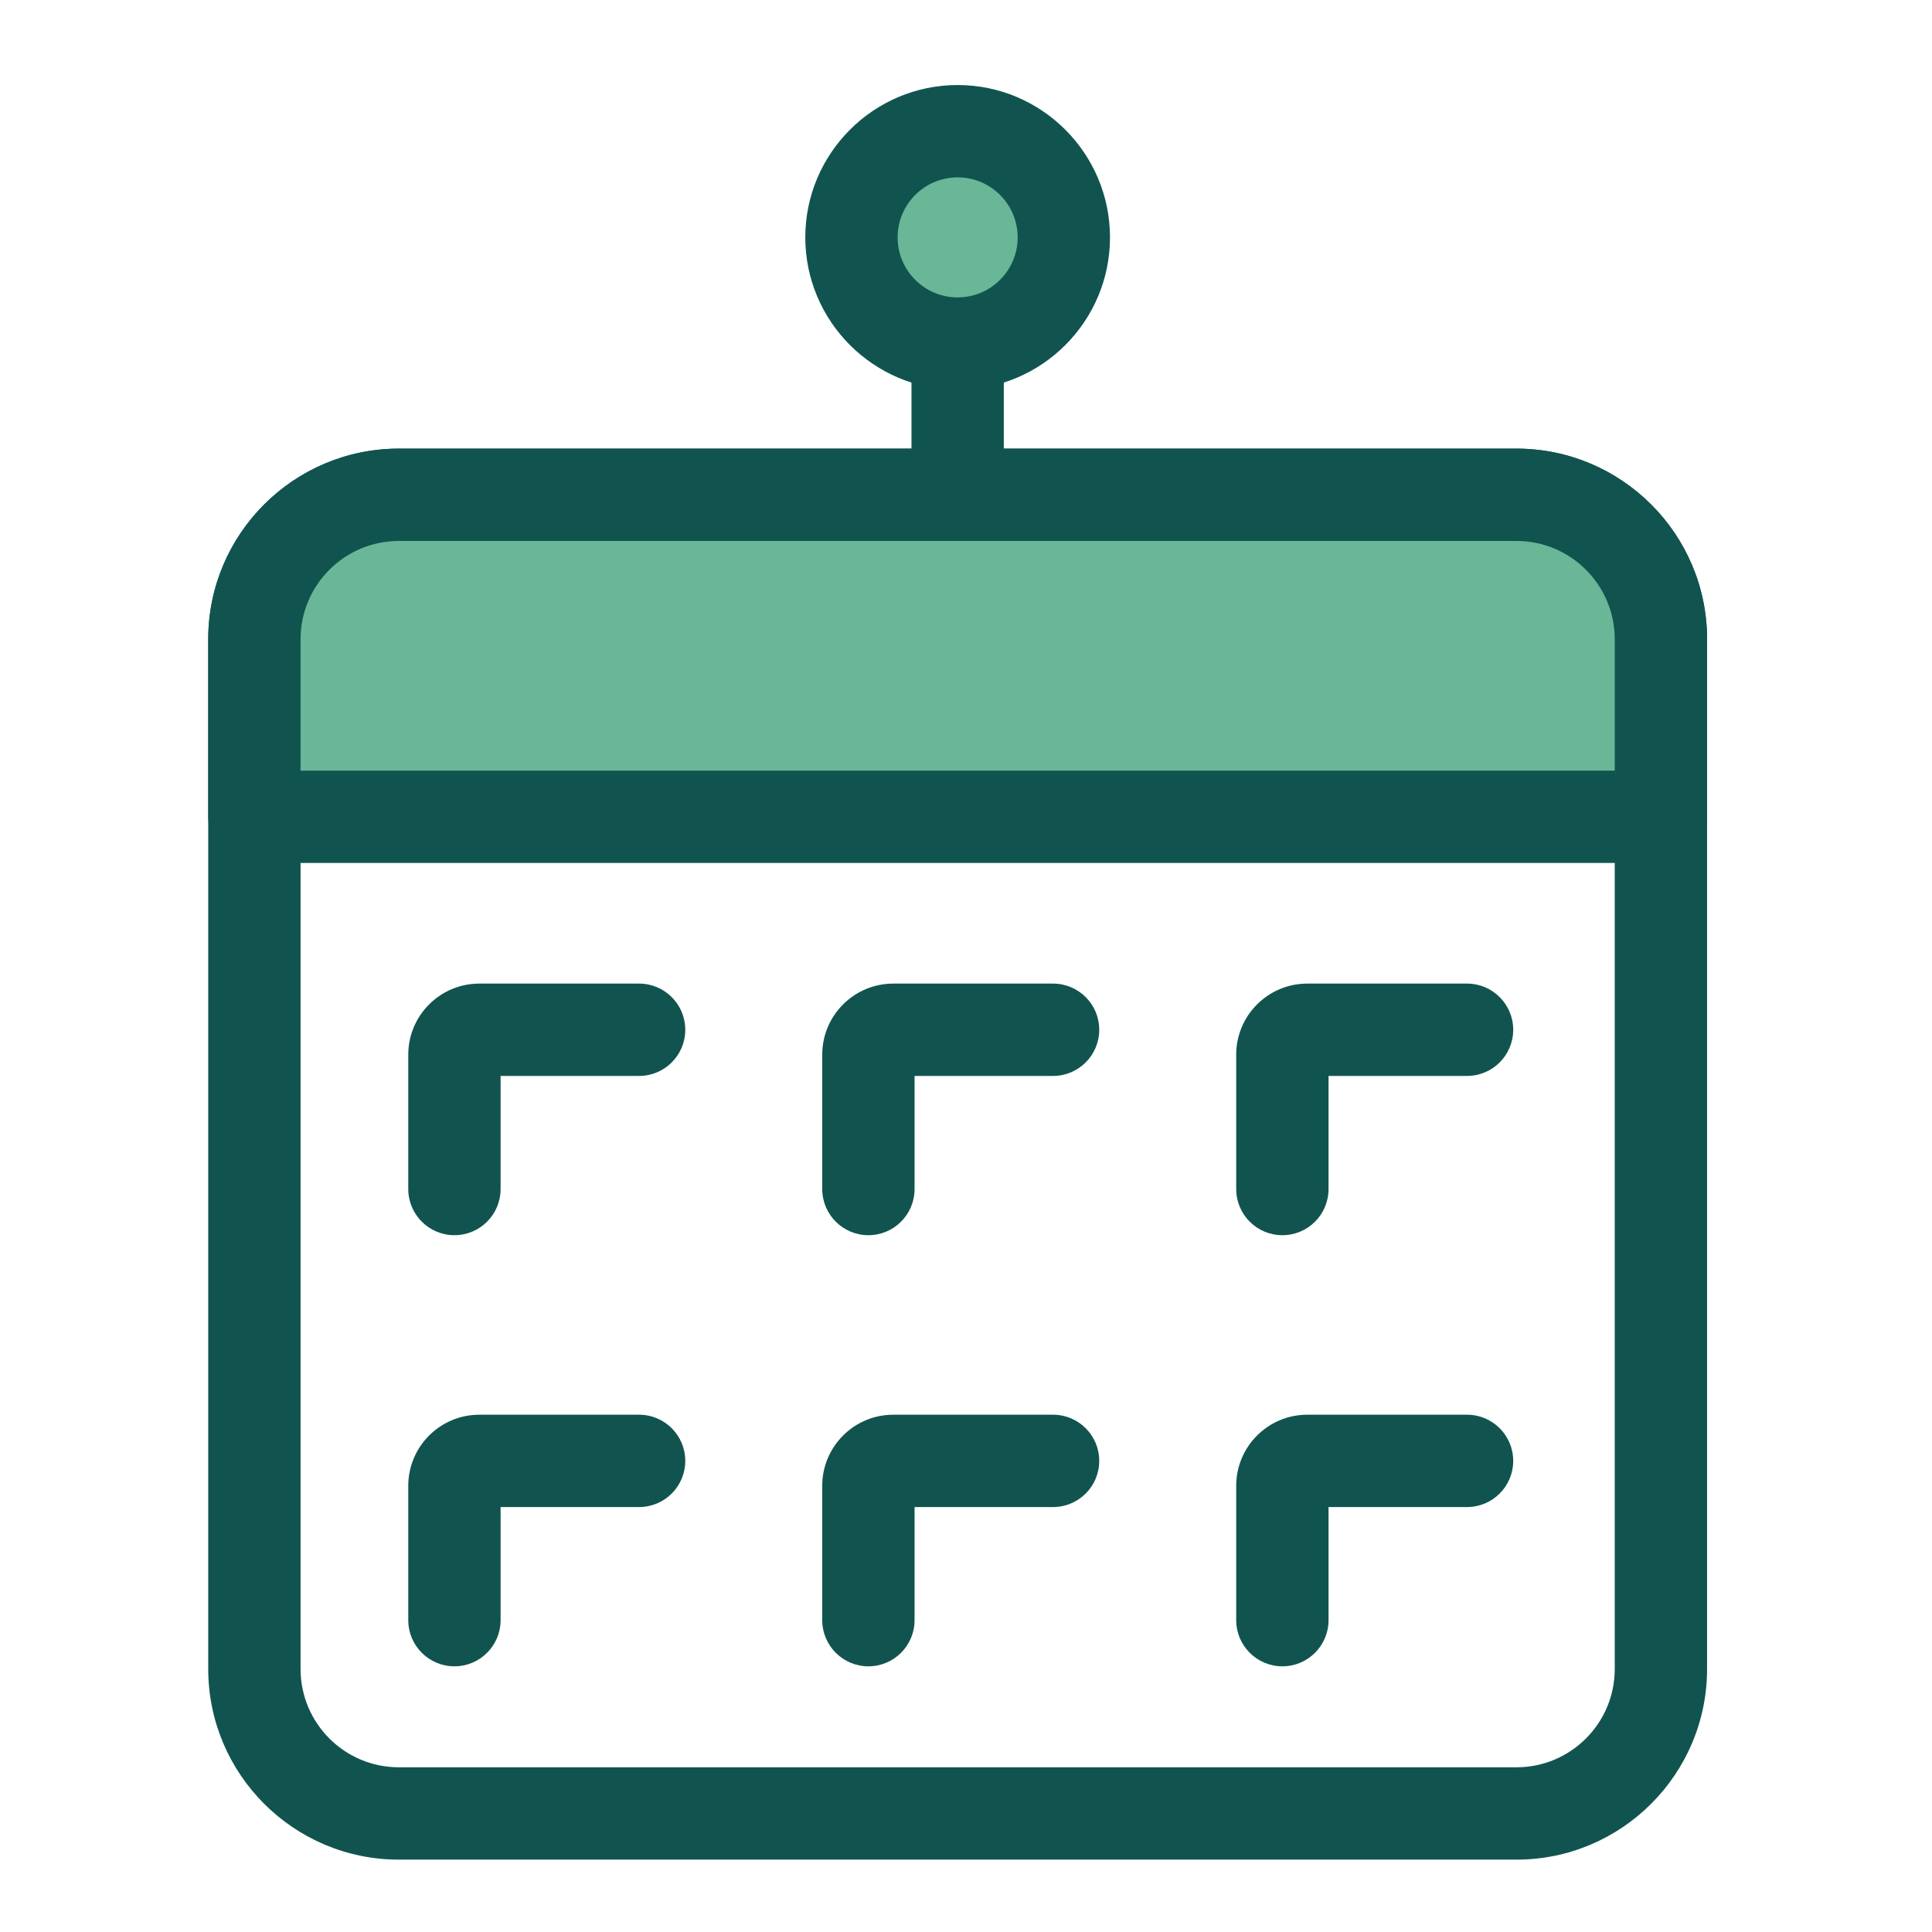 <svg xmlns="http://www.w3.org/2000/svg" xmlns:xlink="http://www.w3.org/1999/xlink" version="1.1" width="1000" height="1000" viewBox="0 0 1000 1000" xml:space="preserve">
<desc>Created with Fabric.js 3.5.0</desc>
<defs>
</defs>
<rect x="0" y="0" width="100%" height="100%" fill="#ffffff"/>
<g transform="matrix(1.794 0 0 1.794 495.677 503.279)" id="775665">
<g style="" vector-effect="non-scaling-stroke">
		<g transform="matrix(1 0 0 1 0.001 52.451)" id="Layer_1">
<path style="stroke: none; stroke-width: 1; stroke-dasharray: none; stroke-linecap: butt; stroke-dashoffset: 0; stroke-linejoin: miter; stroke-miterlimit: 4; is-custom-font: none; font-file-url: none; fill: rgb(17,84,79); fill-rule: nonzero; opacity: 1;" transform=" translate(-256, -308.451)" d="M 417.236 512 H 94.764 c -30.318 0 -54.984 -24.666 -54.984 -54.984 V 159.884 c 0 -30.318 24.666 -54.982 54.984 -54.982 h 322.473 c 30.318 0 54.984 24.666 54.984 54.982 v 297.131 C 472.22 487.334 447.554 512 417.236 512 z M 94.764 131.541 c -15.628 0 -28.344 12.715 -28.344 28.342 v 297.131 c 0 15.628 12.714 28.344 28.344 28.344 h 322.473 c 15.628 0 28.344 -12.715 28.344 -28.344 V 159.884 c 0 -15.627 -12.714 -28.342 -28.344 -28.342 H 94.764 z" stroke-linecap="round"/>
</g>
		<g transform="matrix(1 0 0 1 -0.001 -91.325)" id="Layer_1">
<path style="stroke: none; stroke-width: 1; stroke-dasharray: none; stroke-linecap: butt; stroke-dashoffset: 0; stroke-linejoin: miter; stroke-miterlimit: 4; is-custom-font: none; font-file-url: none; fill: rgb(106,183,151); fill-rule: nonzero; opacity: 1;" transform=" translate(-256, -164.675)" d="M 458.899 211.131 v -51.247 c 0 -23.01 -18.653 -41.664 -41.664 -41.664 H 94.764 c -23.01 0 -41.664 18.653 -41.664 41.664 v 51.247 H 458.899 z" stroke-linecap="round"/>
</g>
		<g transform="matrix(1 0 0 1 0.001 -91.323)" id="Layer_1">
<path style="stroke: none; stroke-width: 1; stroke-dasharray: none; stroke-linecap: butt; stroke-dashoffset: 0; stroke-linejoin: miter; stroke-miterlimit: 4; is-custom-font: none; font-file-url: none; fill: rgb(17,84,79); fill-rule: nonzero; opacity: 1;" transform=" translate(-256, -164.677)" d="M 458.9 224.451 H 53.1 c -7.357 0 -13.32 -5.965 -13.32 -13.32 v -51.247 c 0 -30.318 24.666 -54.982 54.984 -54.982 h 322.473 c 30.318 0 54.984 24.666 54.984 54.982 v 51.247 C 472.22 218.486 466.255 224.451 458.9 224.451 z M 66.42 197.811 h 379.16 v -37.927 c 0 -15.627 -12.714 -28.342 -28.344 -28.342 H 94.764 c -15.628 0 -28.344 12.715 -28.344 28.342 C 66.42 159.884 66.42 197.811 66.42 197.811 z" stroke-linecap="round"/>
</g>
		<g transform="matrix(1 0 0 1 -118.547 39.545)" id="Layer_1">
<path style="stroke: none; stroke-width: 1; stroke-dasharray: none; stroke-linecap: butt; stroke-dashoffset: 0; stroke-linejoin: miter; stroke-miterlimit: 4; is-custom-font: none; font-file-url: none; fill: rgb(17,84,79); fill-rule: nonzero; opacity: 1;" transform=" translate(-137.452, -295.546)" d="M 110.813 331.842 c -7.357 0 -13.32 -5.965 -13.32 -13.32 v -38.778 c 0 -11.301 9.195 -20.495 20.495 -20.495 h 46.104 c 7.357 0 13.32 5.965 13.32 13.32 s -5.963 13.32 -13.32 13.32 h -39.96 v 32.634 C 124.133 325.877 118.17 331.842 110.813 331.842 z" stroke-linecap="round"/>
</g>
		<g transform="matrix(1 0 0 1 0.889 39.545)" id="Layer_1">
<path style="stroke: none; stroke-width: 1; stroke-dasharray: none; stroke-linecap: butt; stroke-dashoffset: 0; stroke-linejoin: miter; stroke-miterlimit: 4; is-custom-font: none; font-file-url: none; fill: rgb(17,84,79); fill-rule: nonzero; opacity: 1;" transform=" translate(-256.889, -295.546)" d="M 230.25 331.842 c -7.357 0 -13.32 -5.965 -13.32 -13.32 v -38.778 c 0 -11.301 9.195 -20.495 20.495 -20.495 h 46.104 c 7.357 0 13.32 5.965 13.32 13.32 s -5.963 13.32 -13.32 13.32 h -39.96 v 32.634 C 243.57 325.877 237.607 331.842 230.25 331.842 z" stroke-linecap="round"/>
</g>
		<g transform="matrix(1 0 0 1 120.328 39.545)" id="Layer_1">
<path style="stroke: none; stroke-width: 1; stroke-dasharray: none; stroke-linecap: butt; stroke-dashoffset: 0; stroke-linejoin: miter; stroke-miterlimit: 4; is-custom-font: none; font-file-url: none; fill: rgb(17,84,79); fill-rule: nonzero; opacity: 1;" transform=" translate(-376.327, -295.546)" d="M 349.688 331.842 c -7.357 0 -13.32 -5.965 -13.32 -13.32 v -38.778 c 0 -11.301 9.195 -20.495 20.495 -20.495 h 46.104 c 7.357 0 13.32 5.965 13.32 13.32 s -5.963 13.32 -13.32 13.32 h -39.96 v 32.634 C 363.008 325.877 357.045 331.842 349.688 331.842 z" stroke-linecap="round"/>
</g>
		<g transform="matrix(1 0 0 1 -118.547 163.929)" id="Layer_1">
<path style="stroke: none; stroke-width: 1; stroke-dasharray: none; stroke-linecap: butt; stroke-dashoffset: 0; stroke-linejoin: miter; stroke-miterlimit: 4; is-custom-font: none; font-file-url: none; fill: rgb(17,84,79); fill-rule: nonzero; opacity: 1;" transform=" translate(-137.452, -419.928)" d="M 110.813 456.225 c -7.357 0 -13.32 -5.965 -13.32 -13.32 v -38.778 c 0 -11.301 9.195 -20.495 20.495 -20.495 h 46.104 c 7.357 0 13.32 5.965 13.32 13.32 c 0 7.355 -5.963 13.32 -13.32 13.32 h -39.96 v 32.634 C 124.133 450.261 118.17 456.225 110.813 456.225 z" stroke-linecap="round"/>
</g>
		<g transform="matrix(1 0 0 1 0.889 163.929)" id="Layer_1">
<path style="stroke: none; stroke-width: 1; stroke-dasharray: none; stroke-linecap: butt; stroke-dashoffset: 0; stroke-linejoin: miter; stroke-miterlimit: 4; is-custom-font: none; font-file-url: none; fill: rgb(17,84,79); fill-rule: nonzero; opacity: 1;" transform=" translate(-256.889, -419.928)" d="M 230.25 456.225 c -7.357 0 -13.32 -5.965 -13.32 -13.32 v -38.778 c 0 -11.301 9.195 -20.495 20.495 -20.495 h 46.104 c 7.357 0 13.32 5.965 13.32 13.32 c 0 7.355 -5.963 13.32 -13.32 13.32 h -39.96 v 32.634 C 243.57 450.261 237.607 456.225 230.25 456.225 z" stroke-linecap="round"/>
</g>
		<g transform="matrix(1 0 0 1 120.328 163.929)" id="Layer_1">
<path style="stroke: none; stroke-width: 1; stroke-dasharray: none; stroke-linecap: butt; stroke-dashoffset: 0; stroke-linejoin: miter; stroke-miterlimit: 4; is-custom-font: none; font-file-url: none; fill: rgb(17,84,79); fill-rule: nonzero; opacity: 1;" transform=" translate(-376.327, -419.928)" d="M 349.688 456.225 c -7.357 0 -13.32 -5.965 -13.32 -13.32 v -38.778 c 0 -11.301 9.195 -20.495 20.495 -20.495 h 46.104 c 7.357 0 13.32 5.965 13.32 13.32 c 0 7.355 -5.963 13.32 -13.32 13.32 h -39.96 v 32.634 C 363.008 450.261 357.045 456.225 349.688 456.225 z" stroke-linecap="round"/>
</g>
		<g transform="matrix(1 0 0 1 -0.001 -171.418)" id="Layer_1">
<path style="stroke: none; stroke-width: 1; stroke-dasharray: none; stroke-linecap: butt; stroke-dashoffset: 0; stroke-linejoin: miter; stroke-miterlimit: 4; is-custom-font: none; font-file-url: none; fill: rgb(17,84,79); fill-rule: nonzero; opacity: 1;" transform=" translate(-255.999, -84.582)" d="M 255.999 123.876 c -7.357 0 -13.32 -5.965 -13.32 -13.32 V 58.608 c 0 -7.355 5.963 -13.32 13.32 -13.32 c 7.357 0 13.32 5.965 13.32 13.32 v 51.948 C 269.319 117.911 263.356 123.876 255.999 123.876 z" stroke-linecap="round"/>
</g>
		<g transform="matrix(1 0 0 1 -0.003 -212.044)" id="Layer_1">
<circle style="stroke: none; stroke-width: 1; stroke-dasharray: none; stroke-linecap: butt; stroke-dashoffset: 0; stroke-linejoin: miter; stroke-miterlimit: 4; is-custom-font: none; font-file-url: none; fill: rgb(106,183,151); fill-rule: nonzero; opacity: 1;" cx="0" cy="0" r="30.636"/>
</g>
		<g transform="matrix(1 0 0 1 -0.001 -212.044)" id="Layer_1">
<path style="stroke: none; stroke-width: 1; stroke-dasharray: none; stroke-linecap: butt; stroke-dashoffset: 0; stroke-linejoin: miter; stroke-miterlimit: 4; is-custom-font: none; font-file-url: none; fill: rgb(17,84,79); fill-rule: nonzero; opacity: 1;" transform=" translate(-255.999, -43.956)" d="M 255.999 87.912 c -24.237 0 -43.956 -19.719 -43.956 -43.956 S 231.762 0 255.999 0 s 43.956 19.719 43.956 43.956 S 280.238 87.912 255.999 87.912 z M 255.999 26.64 c -9.548 0 -17.316 7.768 -17.316 17.316 s 7.768 17.316 17.316 17.316 s 17.316 -7.768 17.316 -17.316 S 265.548 26.64 255.999 26.64 z" stroke-linecap="round"/>
</g>
</g>
</g>
</svg>